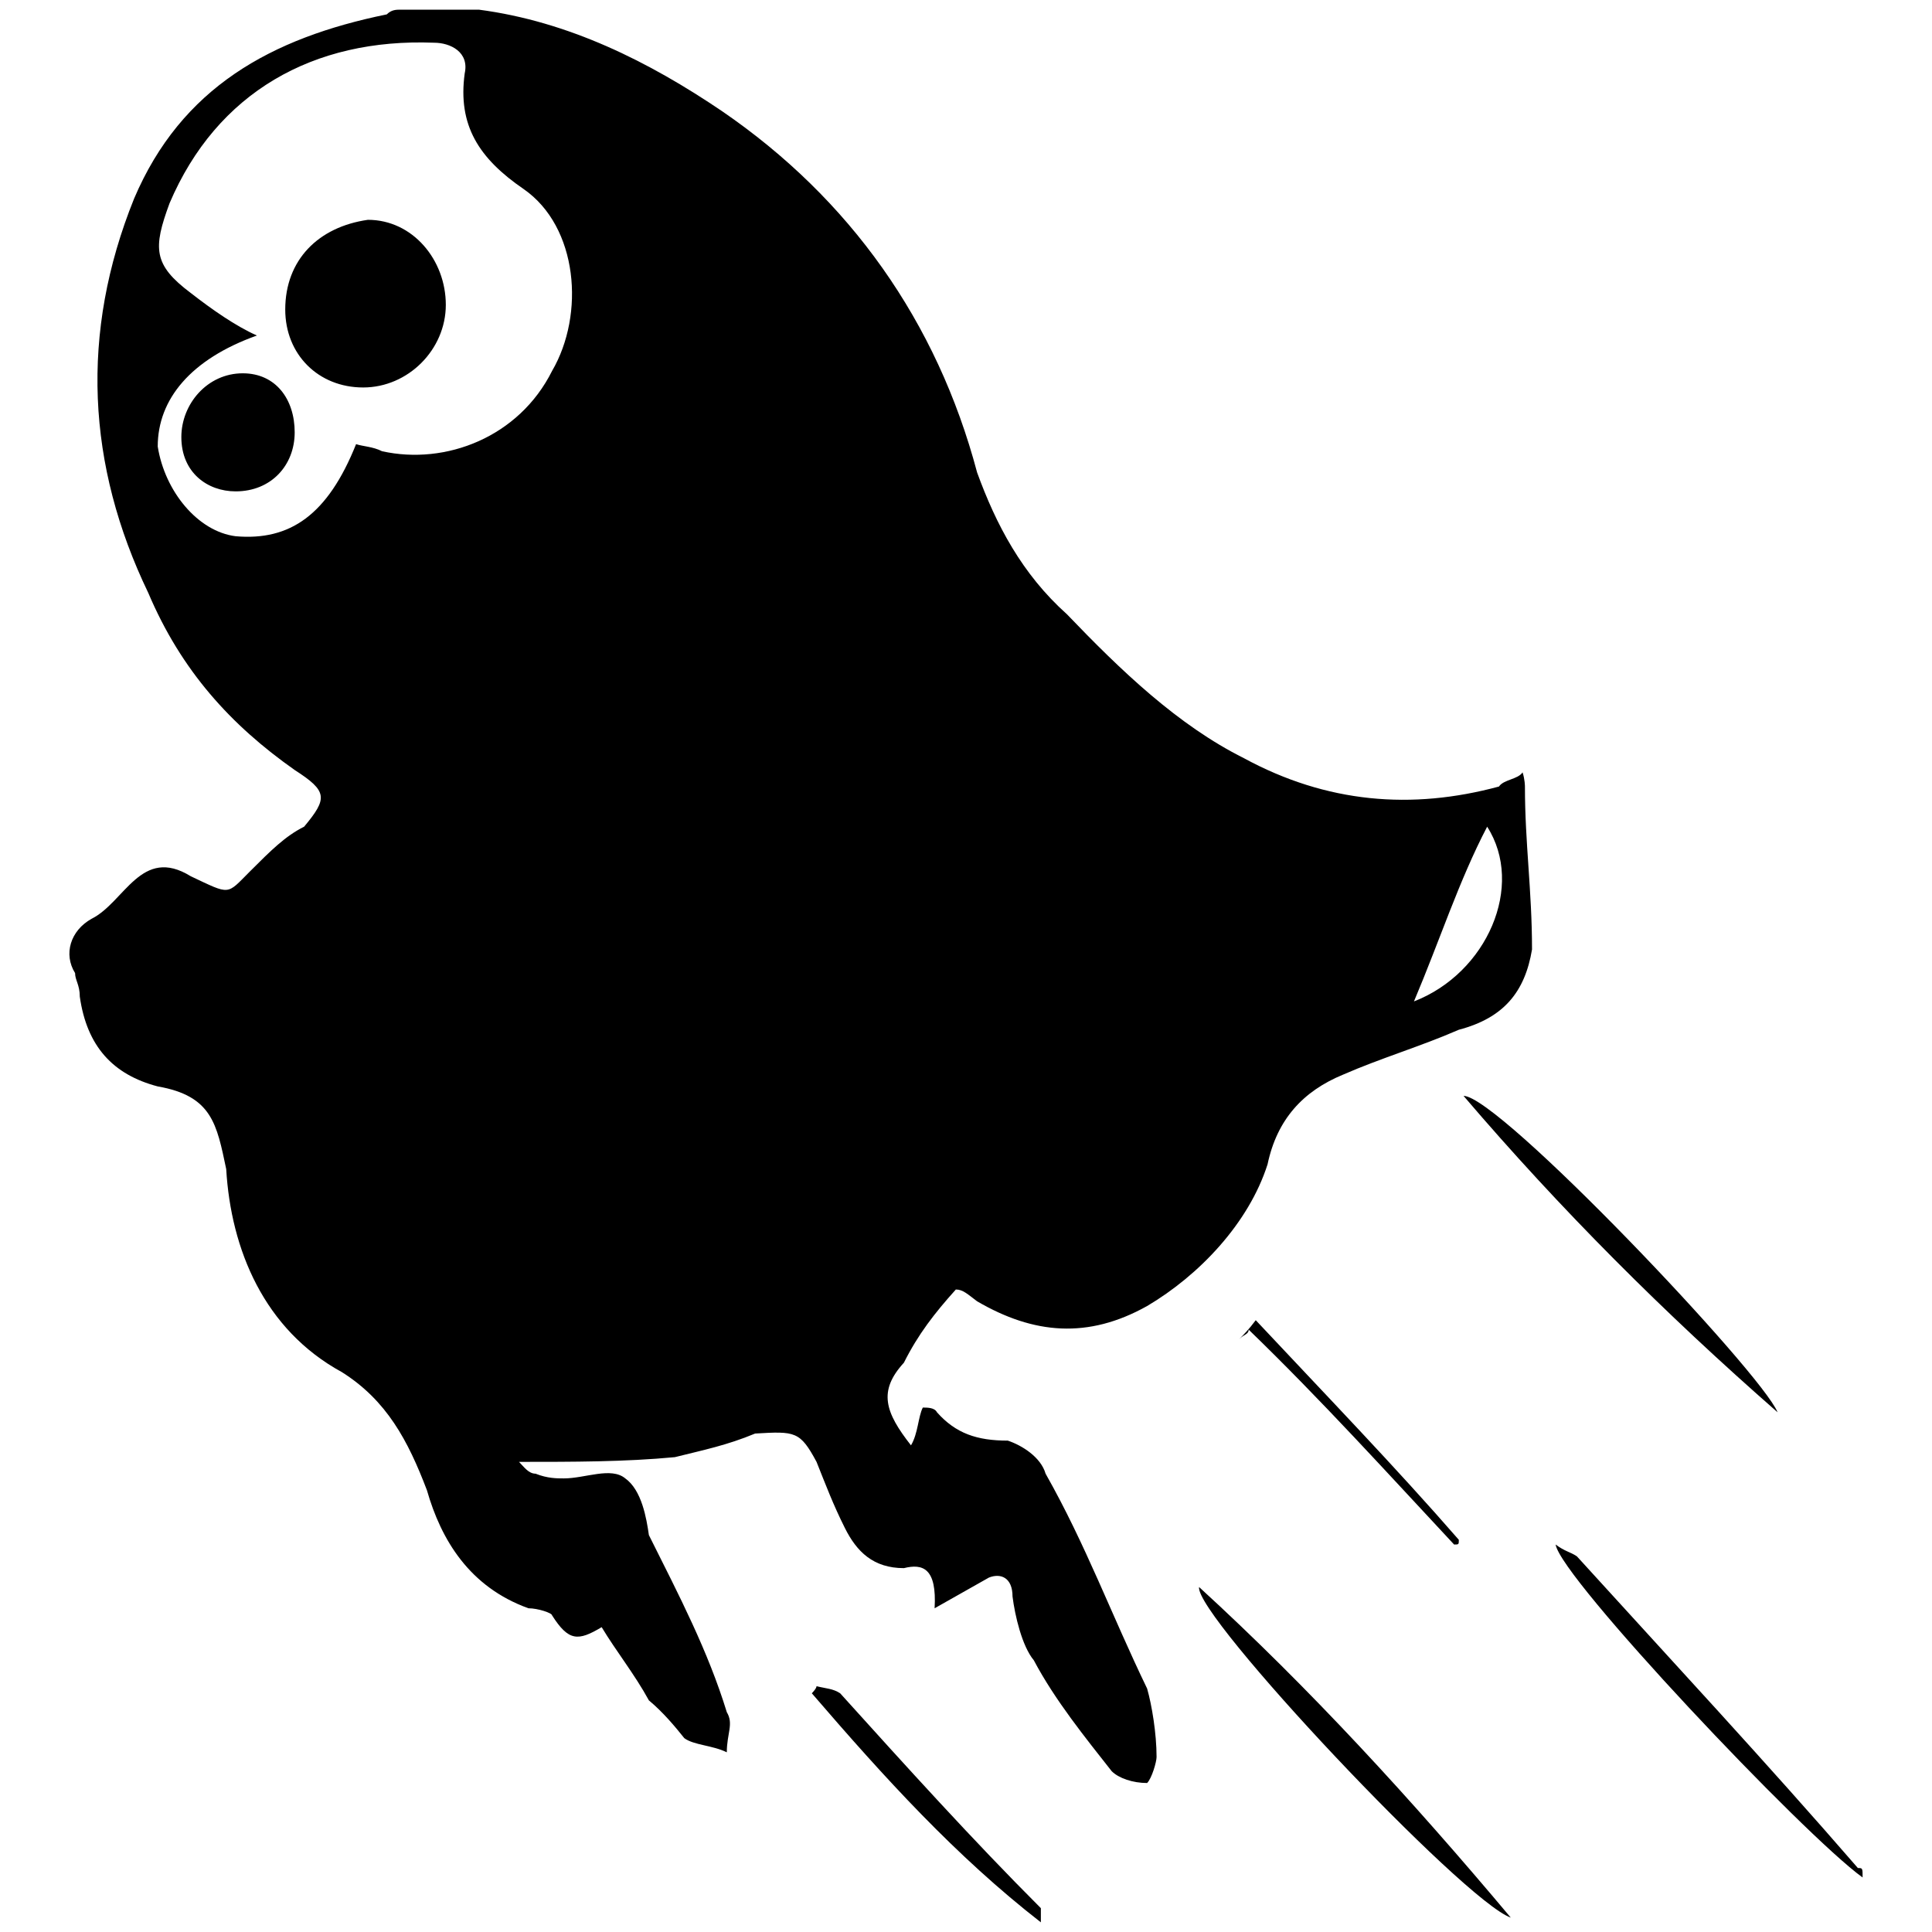 <svg xmlns="http://www.w3.org/2000/svg" width="1000" height="1000">
  <path d="M207.53 5h40.332c46.445 6.111 88 26.889 125.889 52.555 66 45.222 111.222 108.778 132 187 9.777 26.889 23.222 52.555 46.444 73.333 28.11 29.333 57.444 57.444 91.666 74.555 42.778 23.223 86.778 26.89 132 14.667 2.444-3.667 9.778-3.667 12.222-7.333 1.222 3.666 1.222 7.333 1.222 7.333 0 29.333 3.667 53.778 3.667 84.333-3.667 22-14.667 35.444-37.889 41.556-19.555 8.555-40.333 14.666-59.888 23.222-20.778 8.555-34.223 23.222-39.111 46.444-9.778 30.555-35.445 57.444-62.334 73.333-30.555 17.111-58.666 14.667-88-2.444-4.888-3.667-7.333-6.111-11-6.111-11 12.222-19.555 23.222-26.888 37.888-13.445 14.667-9.778 25.667 3.666 42.778 3.667-6.111 3.667-14.667 6.112-19.555 2.444 0 6.11 0 7.333 2.444 9.778 11 20.778 14.667 36.666 14.667 7.334 2.444 17.111 8.555 19.556 17.11 20.778 36.667 34.222 73.334 52.555 111.223 2.445 8.555 4.89 23.222 4.89 35.444 0 2.444-2.445 11-4.89 13.444-7.333 0-14.666-2.444-18.333-6.11-13.444-17.112-29.333-36.667-40.333-57.445-6.111-7.333-9.778-23.222-11-33 0-9.778-6.111-12.222-12.222-9.778l-28.111 15.89c1.222-20.779-6.111-23.223-15.89-20.779-15.888 0-24.444-8.555-30.555-20.777-6.11-12.222-9.777-22-14.666-34.222-8.556-15.89-11-15.89-31.778-14.667-14.667 6.111-26.889 8.555-41.555 12.222-25.667 2.445-52.556 2.445-80.667 2.445 2.445 2.444 4.889 6.11 8.556 6.11 6.11 2.445 11 2.445 14.666 2.445 11 0 24.445-6.111 31.778 0 8.556 6.111 11 20.778 12.222 29.333 15.889 31.778 30.556 59.89 40.333 91.667 3.667 6.11 0 11 0 20.777-7.333-3.666-17.11-3.666-22-7.333-4.888-6.11-11-13.444-18.333-19.555-7.333-13.445-17.11-25.667-24.444-37.89-12.222 7.334-17.111 7.334-25.667-6.11 0-1.222-7.333-3.667-12.222-3.667-30.555-11-45.222-35.444-52.555-61.11-9.778-25.667-20.778-46.445-44-61.112-40.334-22-57.445-63.555-59.889-105.11-4.889-23.223-7.333-37.89-35.444-42.778-23.223-6.111-36.667-20.778-40.334-46.445 0-6.11-2.444-8.555-2.444-12.222-6.111-9.777-2.444-22 8.556-28.11 17.11-8.556 25.666-37.89 51.333-22 20.777 9.777 18.333 9.777 30.555-2.445 11-11 18.333-18.333 28.111-23.222 12.222-14.667 12.222-18.334-4.889-29.334-33-23.222-58.666-51.333-75.777-91.666-31.778-66-35.445-134.444-7.334-204.11 24.445-57.445 70.89-83.111 130.778-95.334C202.64 5 205.085 5 207.529 5zM81.64 231.11c3.667 23.223 20.778 44 40.334 46.445 28.11 2.444 47.666-11 62.333-47.667 3.667 1.222 8.556 1.222 13.444 3.667 33 7.333 70.89-7.333 88-41.556 17.111-29.333 13.445-74.555-14.666-94.11-23.223-15.89-34.223-33-30.556-59.89 2.445-11-7.333-15.888-15.889-15.888-62.333-2.444-112.444 25.667-136.888 83.11-8.556 23.223-8.556 31.779 11 46.445 11 8.556 23.222 17.111 34.222 22-34.222 12.222-51.333 33-51.333 57.444zm12.223-4.888c0-17.111 13.444-33 31.778-33 17.11 0 26.888 13.444 26.888 30.555 0 17.111-12.222 30.556-30.555 30.556-14.667 0-28.111-9.778-28.111-28.111zm53.777-66c0-25.667 17.112-42.778 42.778-46.445 23.222 0 40.333 20.778 40.333 44s-19.555 42.778-42.777 42.778-40.334-17.111-40.334-40.333zm272.555 716.22s2.445-2.444 2.445-3.667c4.889 1.223 8.555 1.223 12.222 3.667 34.222 37.889 68.444 75.778 103.888 111.222v7.333c-44-34.222-80.666-74.555-118.555-118.555zm200.444-55c57.444 52.556 110 110 161.333 171.11-24.444-8.555-163.777-156.443-161.333-171.11zm20.778-128.333c2.444-2.444 4.889-4.889 8.555-9.778 36.667 39.111 72.111 75.778 105.111 113.667 0 2.444 0 2.444-2.444 2.444-34.222-36.666-68.444-74.555-106.333-111.222 0 2.445-2.445 2.445-4.89 4.89zm90.444-174.777c37.889-14.667 57.444-59.889 37.889-90.444-14.667 28.11-24.445 58.666-37.889 90.444zm25.667 48.889c18.333 0 154 143 162.555 163.777-58.667-51.333-112.444-105.11-162.555-163.777zm47.666 232.221c4.89 3.667 7.334 3.667 11 6.111 48.889 53.778 97.778 106.333 145.444 161.333 2.445 0 2.445 0 2.445 4.89-30.556-22-156.444-155.223-158.889-172.334z" style="fill:#000;fill-opacity:1;fill-rule:nonzero;stroke:none;"/>
</svg>

